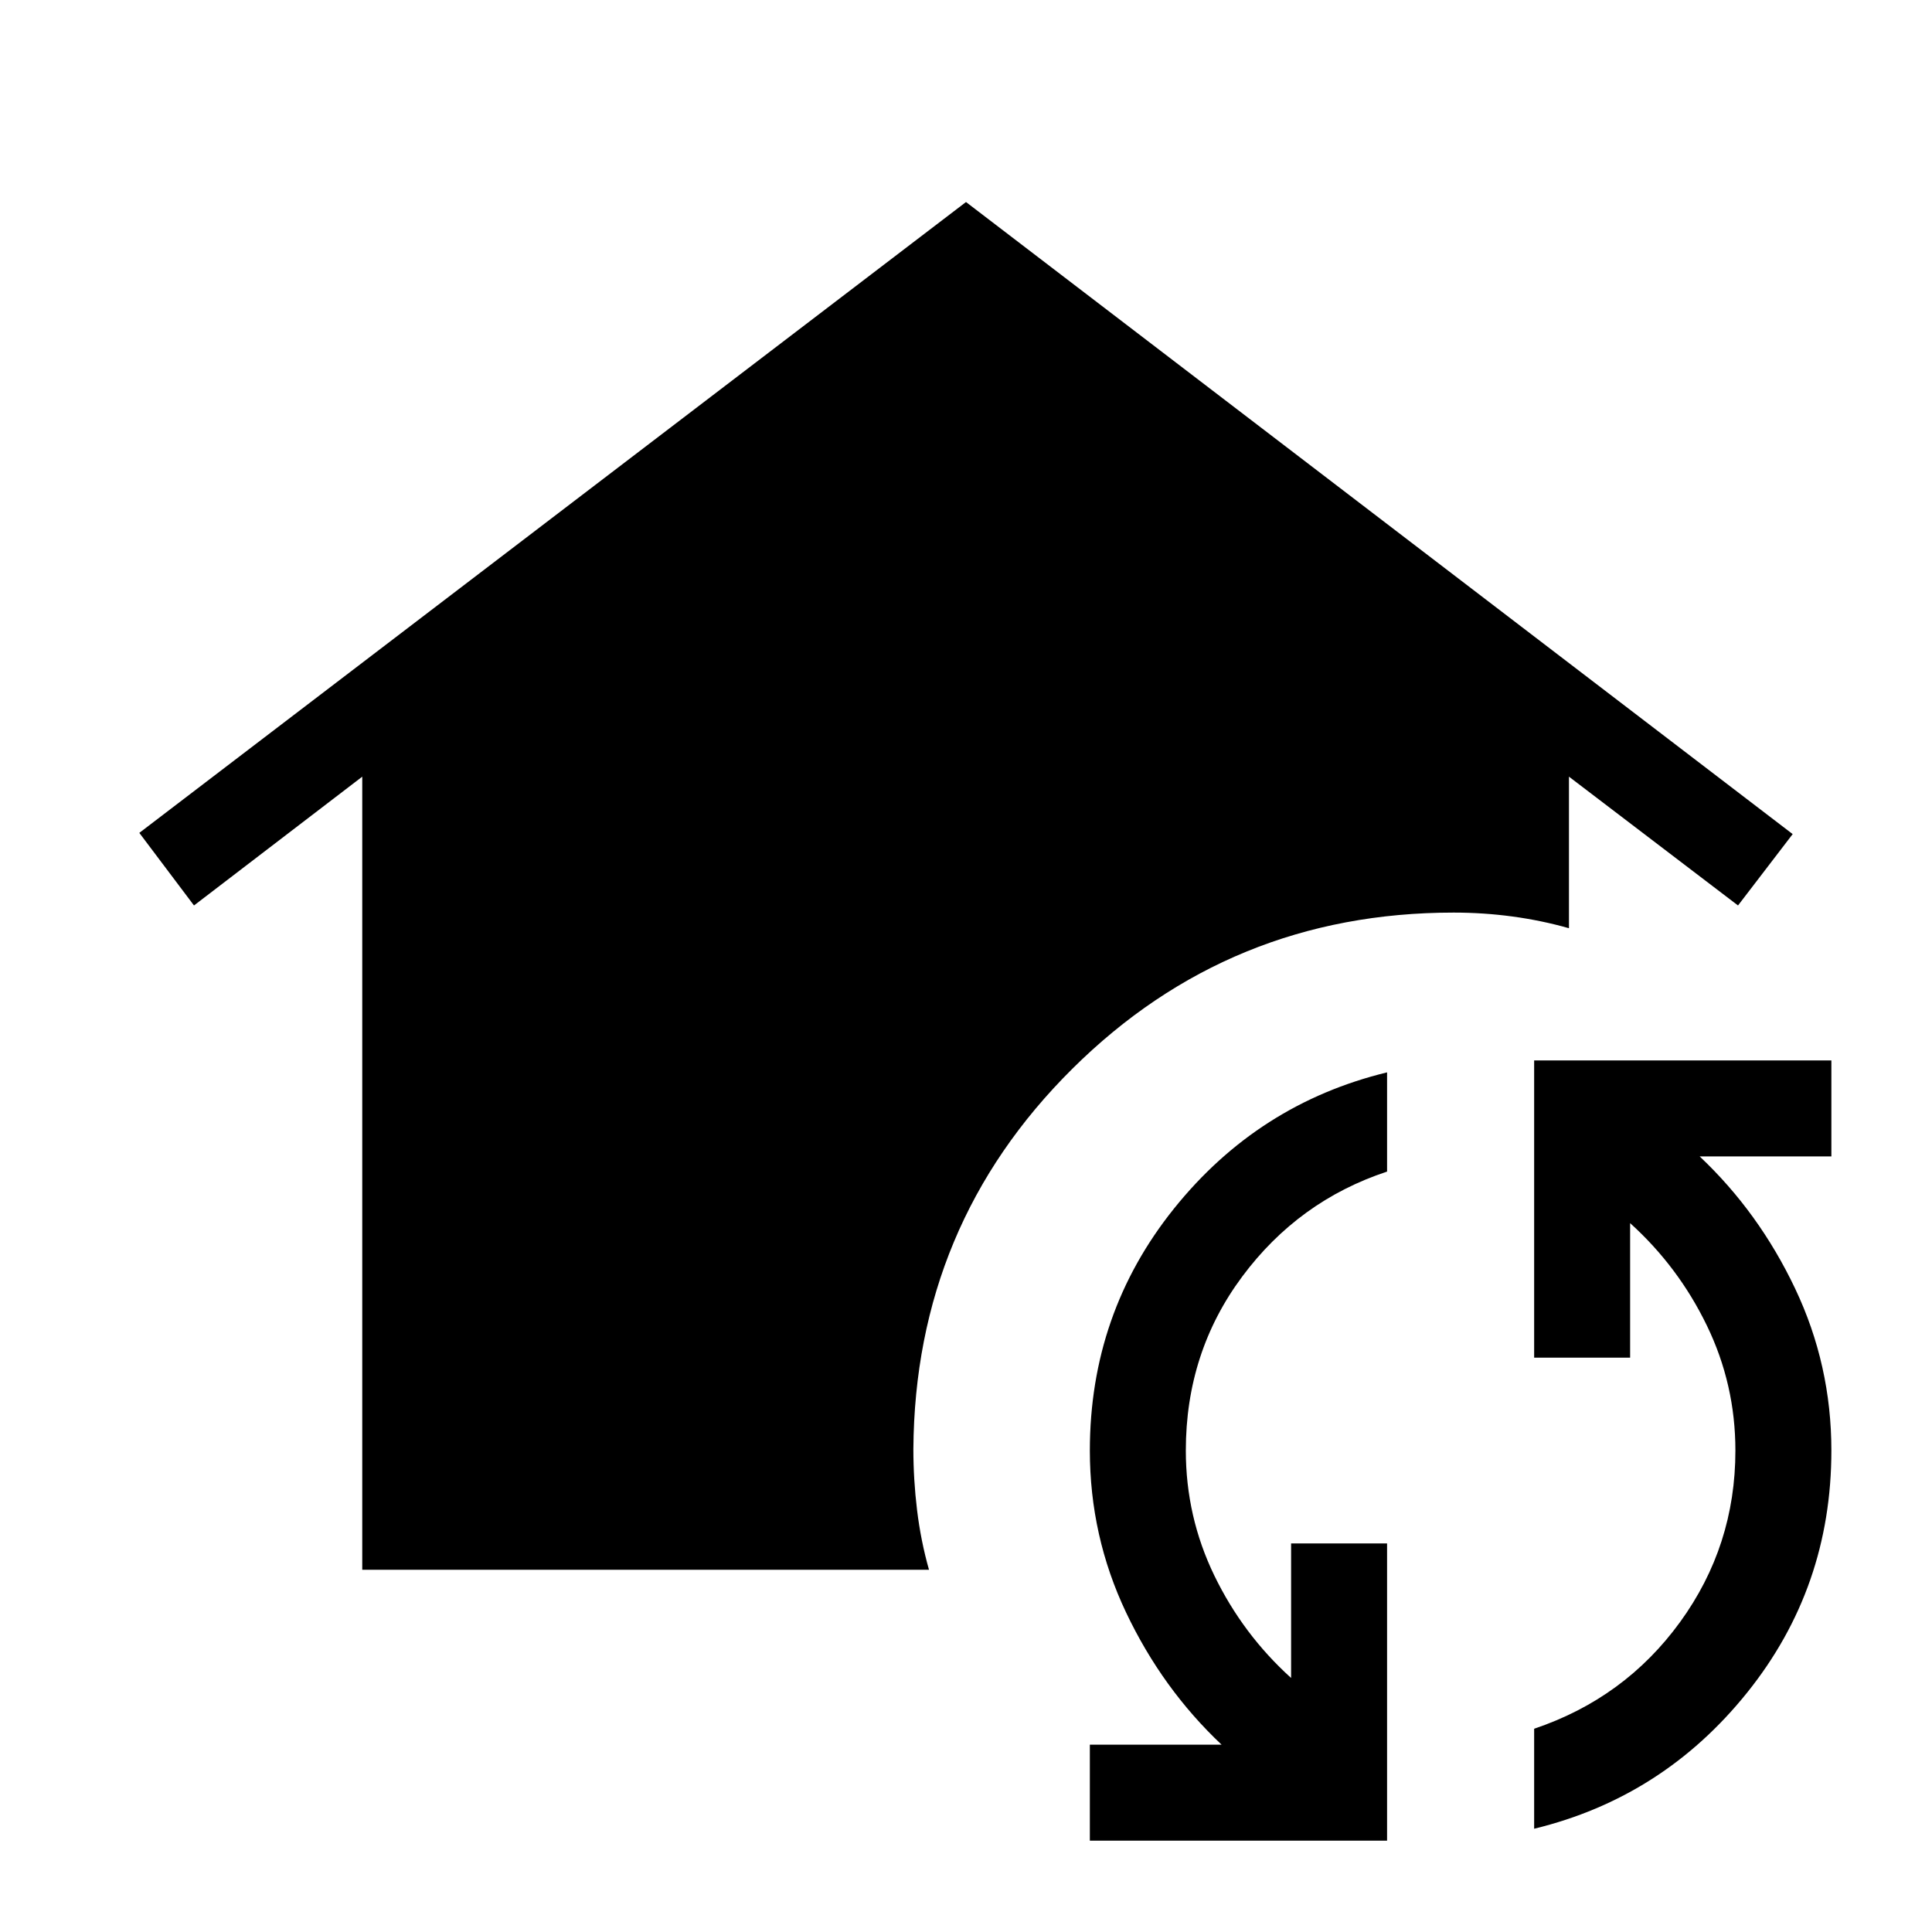 <svg xmlns="http://www.w3.org/2000/svg" width="48" height="48" viewBox="0 -960 960 960"><path d="M180-180v-394.08l-83.61 64-27.16-36.07L480-859.61l410.77 314.07-27.16 35.46-84-64v75.31q-13.61-3.87-28.03-5.82-14.43-1.95-29.27-1.95-111.28 0-189.49 77.63-78.21 77.63-78.97 188.91 0 15.2 1.84 30.41 1.85 15.2 5.92 29.59H180ZM689.23-45.39H541.54v-47.69H607q-29.46-27.77-47.46-65.69t-18-80.46q0-68.15 41.84-120.27 41.85-52.11 105.85-67.65v49.3q-44 14.54-72 52.2-28 37.65-28 86.42 0 32.85 14.15 62.08 14.16 29.23 38.16 50.92v-66.85h47.69v147.69Zm73.08-5.92V-101q45-15.15 72.5-53t27.5-85.23q0-32.85-14.16-62.08Q834-330.54 810-352.23v66.84h-47.69v-147.69H910v47.69h-65.46Q874-357.62 892-319.69q18 37.92 18 80.46 0 68.15-41.85 120.27-41.84 52.11-105.84 67.65Z"/></svg>